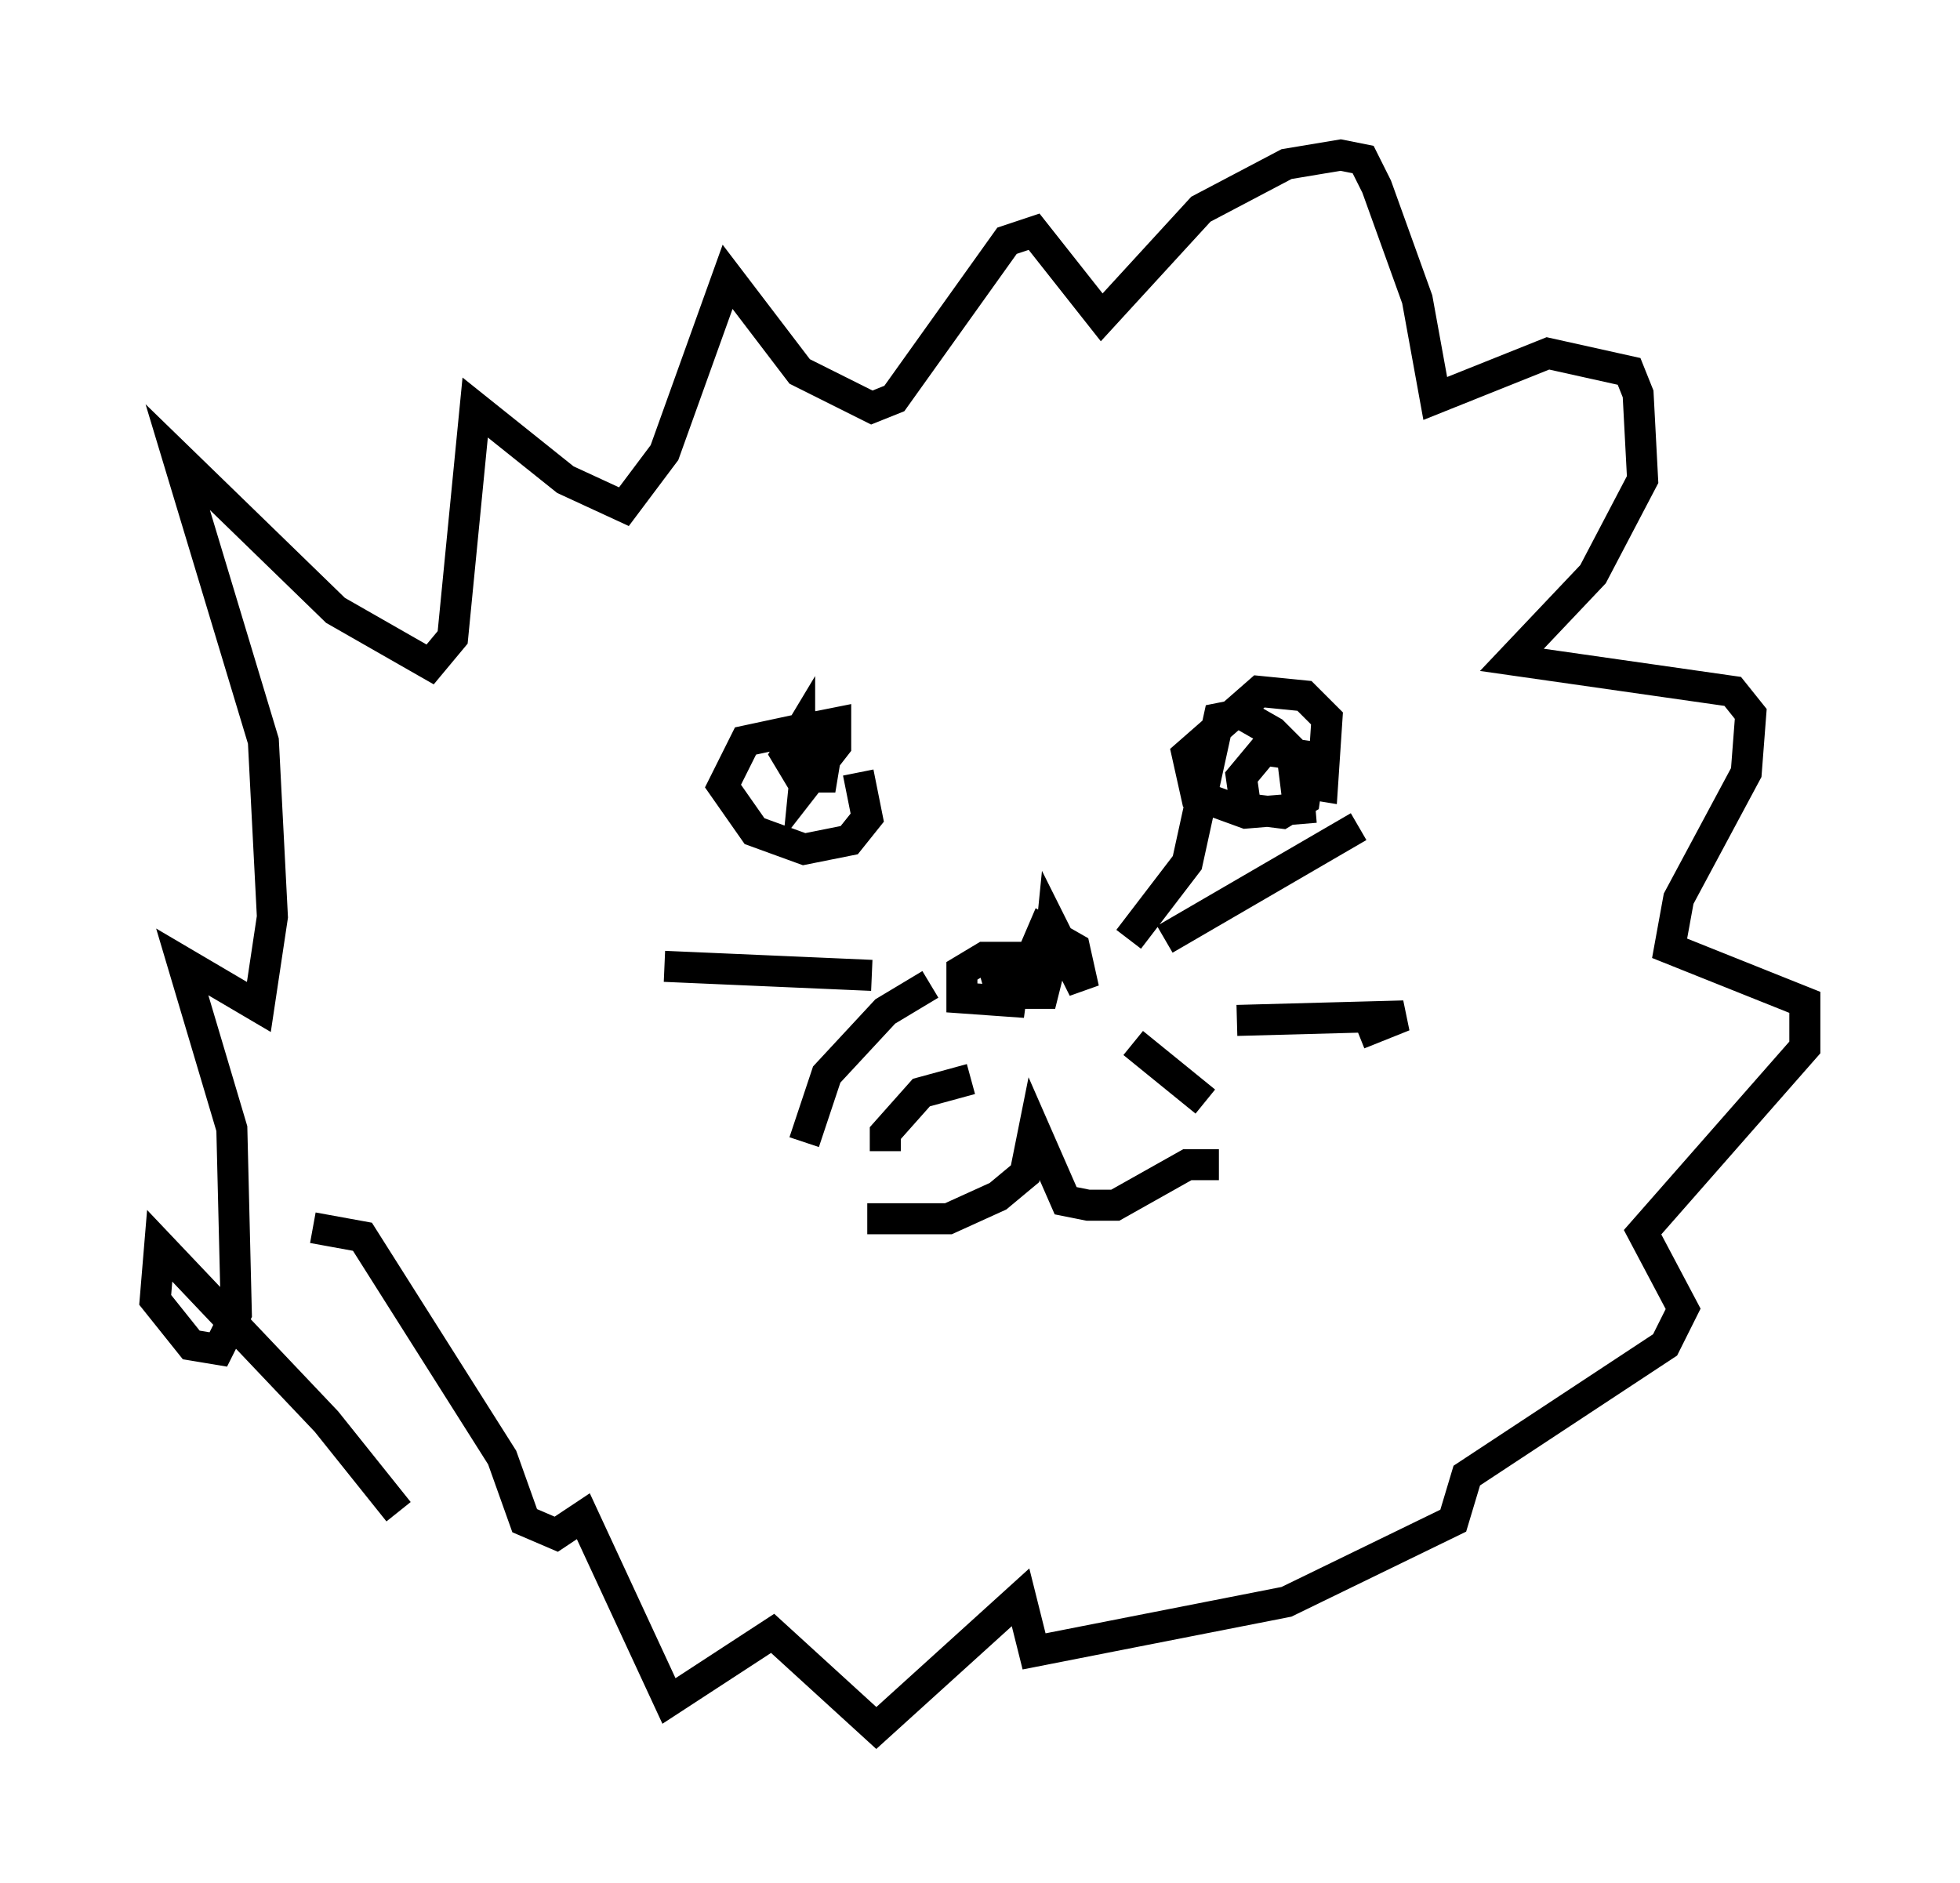 <?xml version="1.0" encoding="utf-8" ?>
<svg baseProfile="full" height="60.693" version="1.1" width="63.162" xmlns="http://www.w3.org/2000/svg" xmlns:ev="http://www.w3.org/2001/xml-events" xmlns:xlink="http://www.w3.org/1999/xlink"><defs /><rect fill="white" height="60.693" width="63.162" x="0" y="0" /><path d="M12.844, 49.592 m0.0, -0.872 l-2.324, -2.905 -5.374, -5.665 l-0.145, 1.743 1.162, 1.453 l0.872, 0.145 0.581, -1.162 l-0.145, -5.955 -1.598, -5.374 l2.469, 1.453 0.436, -2.905 l-0.291, -5.665 -2.76, -9.151 l5.084, 4.939 3.05, 1.743 l0.726, -0.872 0.726, -7.408 l2.905, 2.324 1.888, 0.872 l1.307, -1.743 2.034, -5.665 l2.324, 3.05 2.324, 1.162 l0.726, -0.291 3.631, -5.084 l0.872, -0.291 2.179, 2.76 l3.196, -3.486 2.76, -1.453 l1.743, -0.291 0.726, 0.145 l0.436, 0.872 1.307, 3.631 l0.581, 3.196 3.631, -1.453 l2.615, 0.581 0.291, 0.726 l0.145, 2.76 -1.598, 3.05 l-2.615, 2.76 7.117, 1.017 l0.581, 0.726 -0.145, 1.888 l-2.179, 4.067 -0.291, 1.598 l4.358, 1.743 0.0, 1.453 l-5.229, 5.955 1.307, 2.469 l-0.581, 1.162 -6.391, 4.212 l-0.436, 1.453 -5.374, 2.615 l-8.134, 1.598 -0.436, -1.743 l-4.648, 4.212 -3.341, -3.05 l-3.341, 2.179 -2.76, -5.955 l-0.872, 0.581 -1.017, -0.436 l-0.726, -2.034 -4.503, -7.117 l-1.598, -0.291 m15.251, -15.978 l0.726, 0.291 -0.145, 1.453 l1.017, -1.307 0.0, -0.726 l-0.726, 0.145 -0.436, 1.017 l0.0, -0.872 -0.436, 0.726 l0.436, 0.726 0.726, 0.0 l0.145, -0.872 -0.581, -0.726 l-2.034, 0.436 -0.726, 1.453 l1.017, 1.453 1.598, 0.581 l1.453, -0.291 0.581, -0.726 l-0.291, -1.453 m13.944, -0.872 l0.145, 1.162 0.872, 0.145 l0.145, -2.179 -0.726, -0.726 l-1.453, -0.145 -2.324, 2.034 l0.291, 1.307 1.598, 0.581 l1.743, -0.145 -0.145, -1.743 l-1.017, -0.145 -0.726, 0.872 l0.145, 1.017 1.162, 0.145 l0.726, -0.436 0.145, -1.017 l-1.162, -1.162 -1.017, -0.581 l-0.726, 0.145 -1.017, 4.648 l-1.888, 2.469 m-3.486, 1.743 l0.145, -0.726 -0.145, 0.726 l0.726, 0.0 0.291, -1.162 l-2.179, 0.0 -0.726, 0.436 l0.0, 0.872 2.034, 0.145 l-0.726, -0.145 -0.291, -1.017 l1.162, -0.145 0.436, -1.017 l1.017, 0.581 0.291, 1.307 l-1.017, -2.034 -0.145, 1.453 m3.777, -1.017 l6.246, -3.631 m-3.922, 6.246 l5.374, -0.145 -1.453, 0.581 m-15.687, -1.888 l-6.682, -0.291 m8.57, 0.581 l-1.453, 0.872 -1.888, 2.034 l-0.726, 2.179 m5.374, -2.034 l-1.598, 0.436 -1.162, 1.307 l0.0, 0.581 m7.989, -3.486 l2.324, 1.888 m-10.894, 3.777 l2.615, 0.0 1.598, -0.726 l0.872, -0.726 0.291, -1.453 l1.017, 2.324 0.726, 0.145 l0.872, 0.0 2.324, -1.307 l1.017, 0.0 " fill="none" stroke="black" stroke-width="1" /></svg>